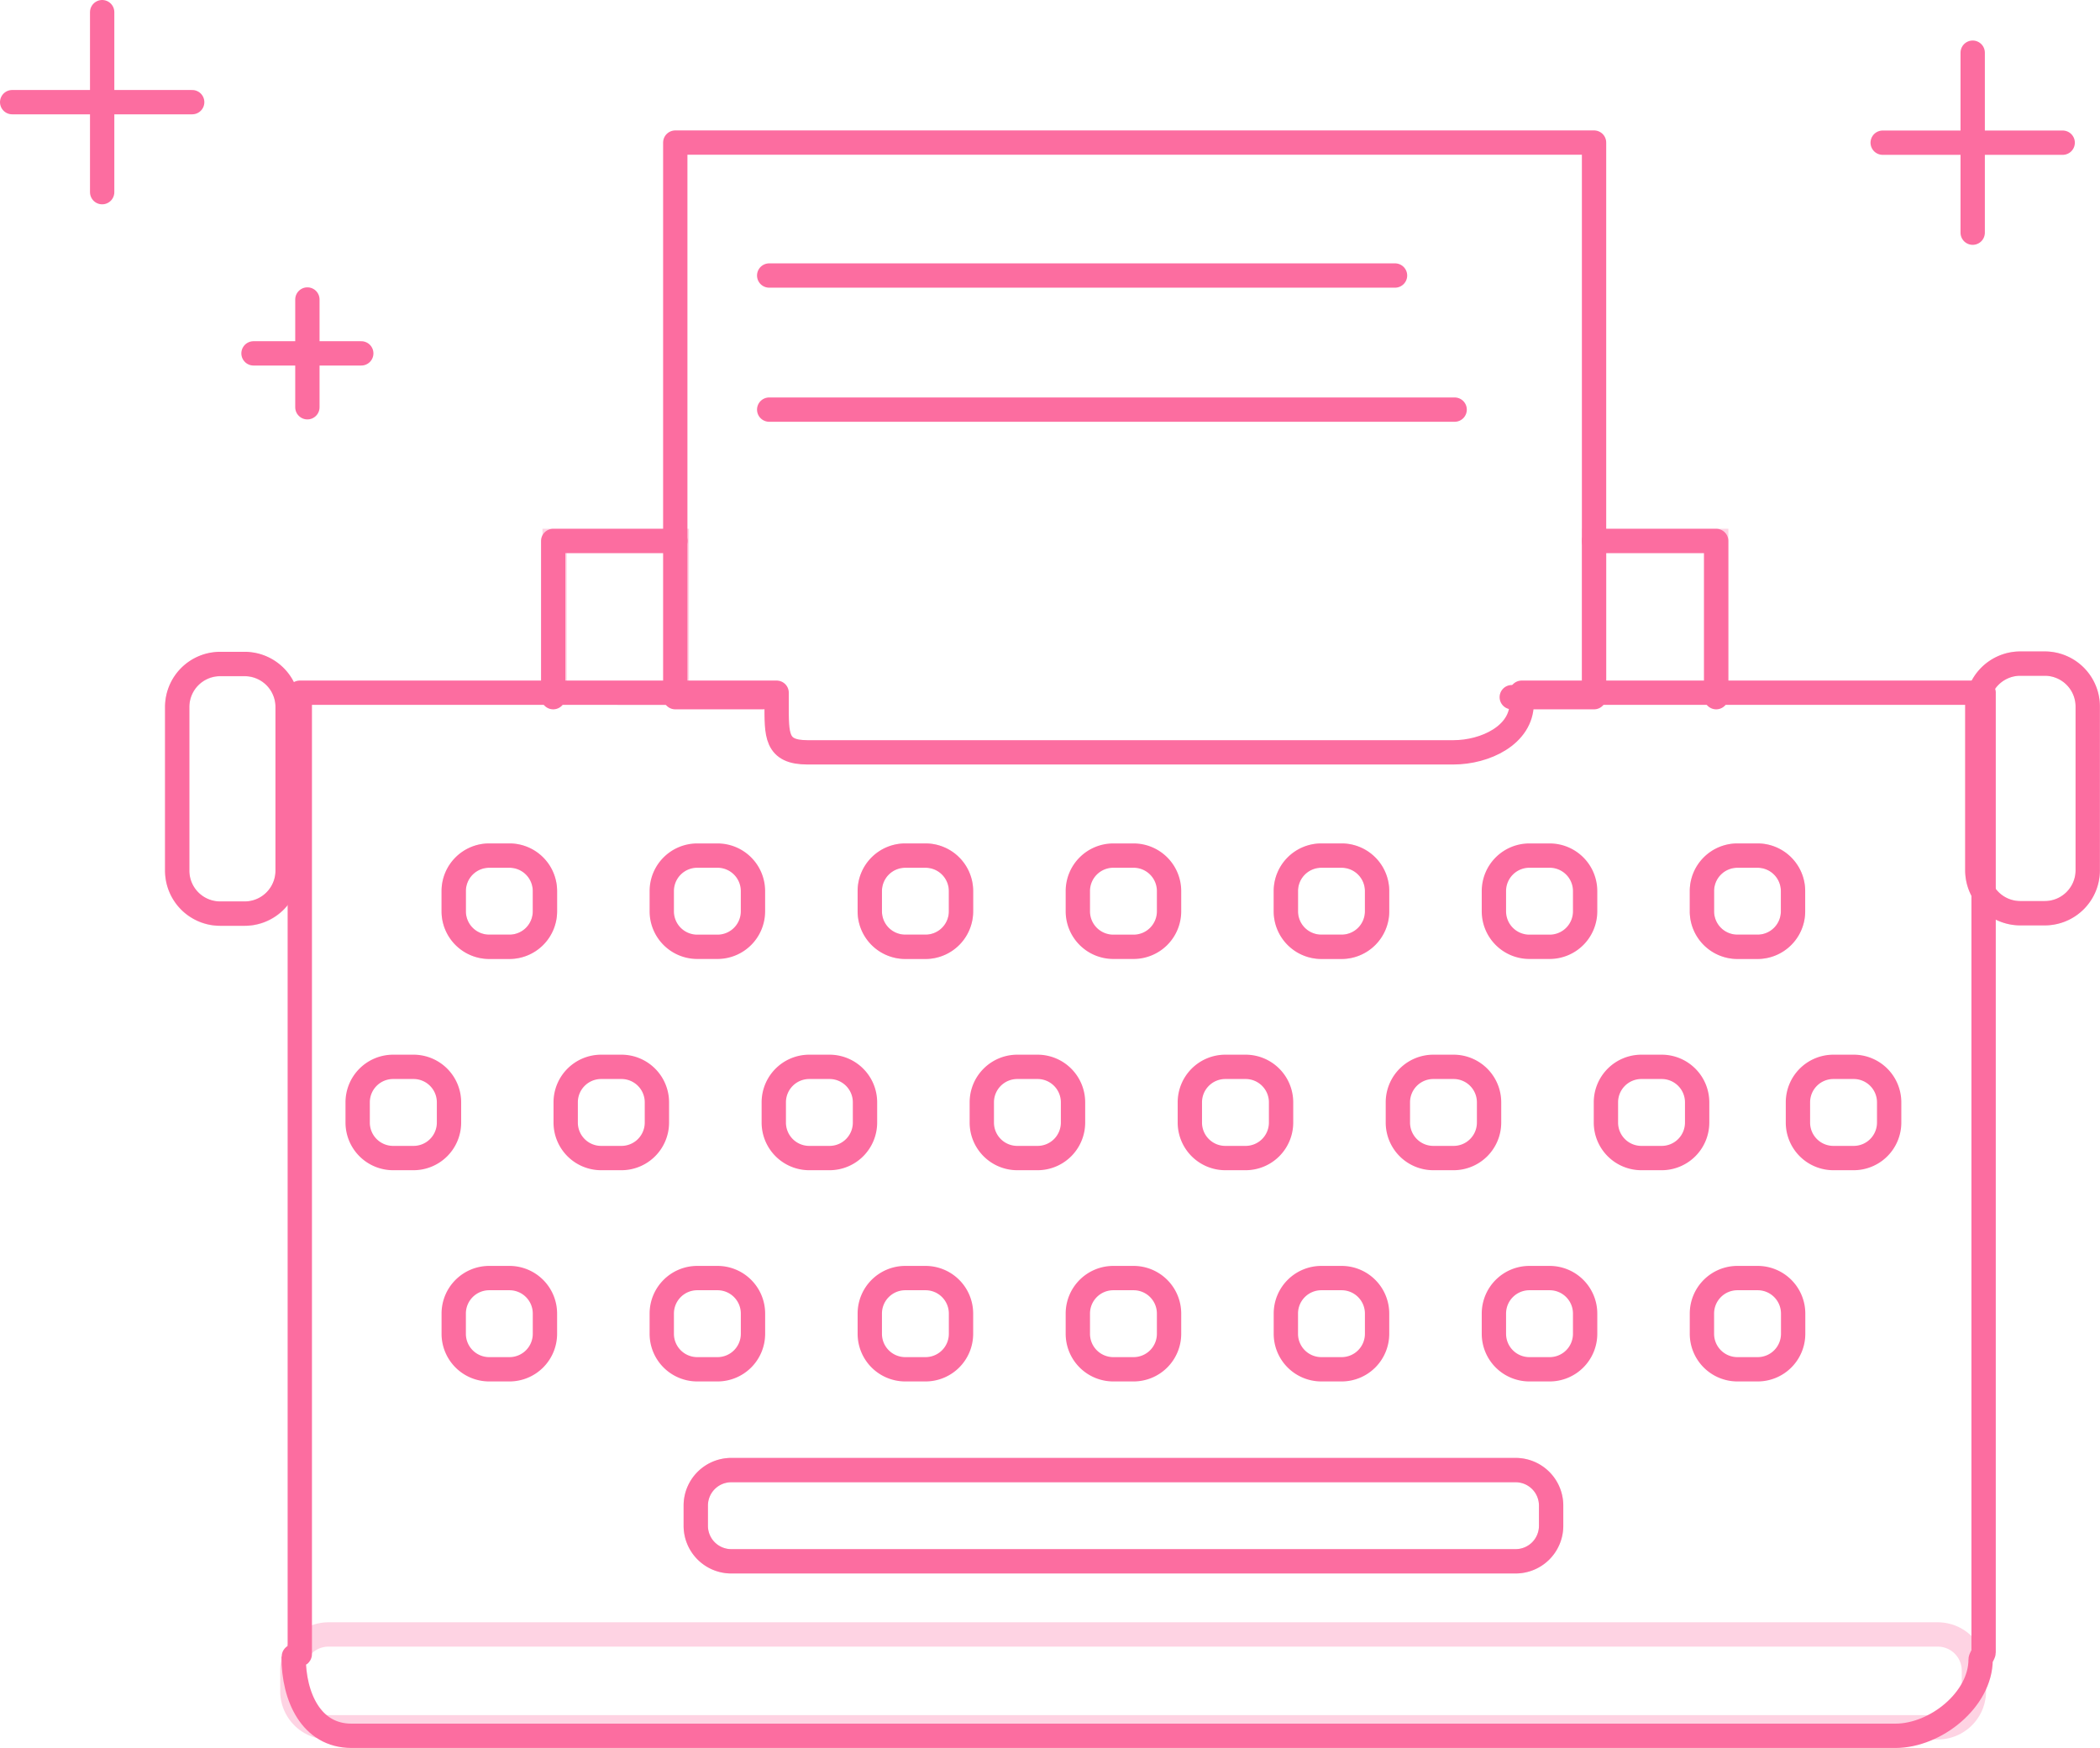 <svg xmlns="http://www.w3.org/2000/svg" width="86.333" height="71.862" viewBox="0 0 86.333 71.862">
  <g id="Copywriting_icon" transform="translate(0.5 0.5)">
    <path id="Path_7" data-name="Path 7" d="M108.714,56.791V50.368h5.022v6.423" transform="translate(-43.682 -28.629)" fill="none" stroke="#fc6da0" stroke-width="1" opacity="0.3"/>
    <path id="Path_8" data-name="Path 8" d="M108.714,50.368h5.022v6.423" transform="translate(-43.682 -28.629)" fill="none" stroke="#fc6da0" stroke-linecap="round" stroke-linejoin="round" stroke-miterlimit="10" stroke-width="1"/>
    <path id="Path_9" data-name="Path 9" d="M38.963,56.791V50.368h5.022v6.423" transform="translate(-16.661 -28.629)" fill="none" stroke="#fc6da0" stroke-width="1" opacity="0.3"/>
    <path id="Path_10" data-name="Path 10" d="M38.866,56.791V50.368h5.022" transform="translate(-16.623 -28.629)" fill="none" stroke="#fc6da0" stroke-linecap="round" stroke-linejoin="round" stroke-miterlimit="10" stroke-width="1"/>
    <path id="Path_11" data-name="Path 11" d="M50.659,46.438h-3.6v-22.8H84.831v22.8H81.448" transform="translate(-19.798 -18.276)" fill="none" stroke="#fc6da0" stroke-linecap="round" stroke-linejoin="round" stroke-miterlimit="10" stroke-width="1"/>
    <line id="Line_5" data-name="Line 5" x2="25.729" transform="translate(31.122 10.827)" fill="#fff" stroke="#fc6da0" stroke-linecap="round" stroke-linejoin="round" stroke-miterlimit="10" stroke-width="1"/>
    <line id="Line_6" data-name="Line 6" x2="28.18" transform="translate(31.122 16.34)" fill="#fff" stroke="#fc6da0" stroke-linecap="round" stroke-linejoin="round" stroke-miterlimit="10" stroke-width="1"/>
    <path id="Path_12" data-name="Path 12" d="M136.2,68.861h1.017a1.767,1.767,0,0,0,1.761-1.761v-6.74a1.767,1.767,0,0,0-1.761-1.761H136.2a1.767,1.767,0,0,0-1.761,1.761V67.1A1.766,1.766,0,0,0,136.2,68.861Z" transform="translate(-53.649 -31.817)" fill="none" stroke="#fc6da0" stroke-width="1" opacity="0.3"/>
    <path id="Path_13" data-name="Path 13" d="M136.2,68.861h1.017a1.767,1.767,0,0,0,1.761-1.761v-6.74a1.767,1.767,0,0,0-1.761-1.761H136.2a1.767,1.767,0,0,0-1.761,1.761V67.1A1.766,1.766,0,0,0,136.2,68.861Z" transform="translate(-53.649 -31.817)" fill="none" stroke="#fc6da0" stroke-linecap="round" stroke-linejoin="round" stroke-miterlimit="10" stroke-width="1"/>
    <path id="Path_14" data-name="Path 14" d="M15.4,68.9h1.017a1.767,1.767,0,0,0,1.761-1.761V60.4a1.767,1.767,0,0,0-1.761-1.761H15.4A1.767,1.767,0,0,0,13.634,60.4v6.74A1.766,1.766,0,0,0,15.4,68.9Z" transform="translate(-6.848 -31.832)" fill="none" stroke="#fc6da0" stroke-width="1" opacity="0.3"/>
    <path id="Path_15" data-name="Path 15" d="M15.393,68.886H16.41a1.767,1.767,0,0,0,1.761-1.761v-6.74a1.767,1.767,0,0,0-1.761-1.761H15.393a1.767,1.767,0,0,0-1.761,1.761v6.74A1.766,1.766,0,0,0,15.393,68.886Z" transform="translate(-6.847 -31.827)" fill="none" stroke="#fc6da0" stroke-linecap="round" stroke-linejoin="round" stroke-miterlimit="10" stroke-width="1"/>
    <path id="Path_16" data-name="Path 16" d="M89.01,127.573H22.842a1.485,1.485,0,0,1-1.481-1.481v-.855a1.485,1.485,0,0,1,1.481-1.481H89.01a1.485,1.485,0,0,1,1.481,1.481v.855A1.485,1.485,0,0,1,89.01,127.573Z" transform="translate(-9.842 -57.06)" fill="none" stroke="#fc6da0" stroke-width="1" opacity="0.3"/>
    <path id="Path_17" data-name="Path 17" d="M90.924,60.555H71.933v.434c0,1.309-1.5,2.017-2.807,2.017H42.571c-1.309,0-1.268-.708-1.268-2.017v-.434H21.7v39.523c0,.054-.254.062-.254.117,0,1.649.727,3.243,2.376,3.243H87.3c1.649,0,3.5-1.485,3.5-3.134,0-.055.123-.238.123-.292V60.555Z" transform="translate(-9.875 -32.576)" fill="none" stroke="#fc6da0" stroke-linecap="round" stroke-linejoin="round" stroke-miterlimit="10" stroke-width="1"/>
    <g id="Group_2" data-name="Group 2" transform="translate(18.153 34.675)">
      <path id="Path_18" data-name="Path 18" d="M34.485,75.235h-.84A1.459,1.459,0,0,1,32.19,73.78v-.84a1.459,1.459,0,0,1,1.455-1.455h.84A1.459,1.459,0,0,1,35.94,72.94v.84A1.459,1.459,0,0,1,34.485,75.235Z" transform="translate(-32.19 -71.485)" fill="none" stroke="#fc6da0" stroke-width="1" opacity="0.3"/>
      <path id="Path_19" data-name="Path 19" d="M62.407,75.235h-.84a1.459,1.459,0,0,1-1.455-1.455v-.84a1.459,1.459,0,0,1,1.455-1.455h.84a1.459,1.459,0,0,1,1.455,1.455v.84A1.459,1.459,0,0,1,62.407,75.235Z" transform="translate(-43.007 -71.485)" fill="none" stroke="#fc6da0" stroke-width="1" opacity="0.3"/>
      <path id="Path_20" data-name="Path 20" d="M90.329,75.235h-.84a1.459,1.459,0,0,1-1.455-1.455v-.84a1.459,1.459,0,0,1,1.455-1.455h.84a1.459,1.459,0,0,1,1.455,1.455v.84A1.459,1.459,0,0,1,90.329,75.235Z" transform="translate(-53.824 -71.485)" fill="none" stroke="#fc6da0" stroke-width="1" opacity="0.3"/>
      <path id="Path_21" data-name="Path 21" d="M118.25,75.235h-.84a1.459,1.459,0,0,1-1.455-1.455v-.84a1.459,1.459,0,0,1,1.455-1.455h.84A1.459,1.459,0,0,1,119.7,72.94v.84A1.459,1.459,0,0,1,118.25,75.235Z" transform="translate(-64.64 -71.485)" fill="none" stroke="#fc6da0" stroke-width="1" opacity="0.3"/>
      <path id="Path_22" data-name="Path 22" d="M34.485,75.235h-.84A1.459,1.459,0,0,1,32.19,73.78v-.84a1.459,1.459,0,0,1,1.455-1.455h.84A1.459,1.459,0,0,1,35.94,72.94v.84A1.459,1.459,0,0,1,34.485,75.235Z" transform="translate(-32.19 -71.485)" fill="none" stroke="#fc6da0" stroke-linecap="round" stroke-linejoin="round" stroke-miterlimit="10" stroke-width="1"/>
      <path id="Path_23" data-name="Path 23" d="M48.446,75.235h-.84a1.459,1.459,0,0,1-1.455-1.455v-.84a1.459,1.459,0,0,1,1.455-1.455h.84A1.459,1.459,0,0,1,49.9,72.94v.84A1.459,1.459,0,0,1,48.446,75.235Z" transform="translate(-37.598 -71.485)" fill="none" stroke="#fc6da0" stroke-linecap="round" stroke-linejoin="round" stroke-miterlimit="10" stroke-width="1"/>
      <path id="Path_24" data-name="Path 24" d="M62.407,75.235h-.84a1.459,1.459,0,0,1-1.455-1.455v-.84a1.459,1.459,0,0,1,1.455-1.455h.84a1.459,1.459,0,0,1,1.455,1.455v.84A1.459,1.459,0,0,1,62.407,75.235Z" transform="translate(-43.007 -71.485)" fill="none" stroke="#fc6da0" stroke-linecap="round" stroke-linejoin="round" stroke-miterlimit="10" stroke-width="1"/>
      <path id="Path_25" data-name="Path 25" d="M76.368,75.235h-.84a1.459,1.459,0,0,1-1.455-1.455v-.84a1.459,1.459,0,0,1,1.455-1.455h.84a1.459,1.459,0,0,1,1.455,1.455v.84A1.459,1.459,0,0,1,76.368,75.235Z" transform="translate(-48.415 -71.485)" fill="none" stroke="#fc6da0" stroke-linecap="round" stroke-linejoin="round" stroke-miterlimit="10" stroke-width="1"/>
      <path id="Path_26" data-name="Path 26" d="M90.329,75.235h-.84a1.459,1.459,0,0,1-1.455-1.455v-.84a1.459,1.459,0,0,1,1.455-1.455h.84a1.459,1.459,0,0,1,1.455,1.455v.84A1.459,1.459,0,0,1,90.329,75.235Z" transform="translate(-53.824 -71.485)" fill="none" stroke="#fc6da0" stroke-linecap="round" stroke-linejoin="round" stroke-miterlimit="10" stroke-width="1"/>
      <path id="Path_27" data-name="Path 27" d="M104.29,75.235h-.84a1.459,1.459,0,0,1-1.455-1.455v-.84a1.459,1.459,0,0,1,1.455-1.455h.84a1.459,1.459,0,0,1,1.455,1.455v.84A1.459,1.459,0,0,1,104.29,75.235Z" transform="translate(-59.232 -71.485)" fill="none" stroke="#fc6da0" stroke-linecap="round" stroke-linejoin="round" stroke-miterlimit="10" stroke-width="1"/>
      <path id="Path_28" data-name="Path 28" d="M118.25,75.235h-.84a1.459,1.459,0,0,1-1.455-1.455v-.84a1.459,1.459,0,0,1,1.455-1.455h.84A1.459,1.459,0,0,1,119.7,72.94v.84A1.459,1.459,0,0,1,118.25,75.235Z" transform="translate(-64.64 -71.485)" fill="none" stroke="#fc6da0" stroke-linecap="round" stroke-linejoin="round" stroke-miterlimit="10" stroke-width="1"/>
    </g>
    <g id="Group_3" data-name="Group 3" transform="translate(14.206 43.36)">
      <path id="Path_29" data-name="Path 29" d="M28.042,89.411H27.2a1.459,1.459,0,0,1-1.455-1.455v-.84A1.459,1.459,0,0,1,27.2,85.661h.84A1.459,1.459,0,0,1,29.5,87.116v.84A1.459,1.459,0,0,1,28.042,89.411Z" transform="translate(-25.747 -85.661)" fill="none" stroke="#fc6da0" stroke-linecap="round" stroke-linejoin="round" stroke-miterlimit="10" stroke-width="1"/>
      <path id="Path_30" data-name="Path 30" d="M42,89.411h-.84a1.459,1.459,0,0,1-1.455-1.455v-.84a1.459,1.459,0,0,1,1.455-1.455H42a1.459,1.459,0,0,1,1.455,1.455v.84A1.459,1.459,0,0,1,42,89.411Z" transform="translate(-31.155 -85.661)" fill="none" stroke="#fc6da0" stroke-linecap="round" stroke-linejoin="round" stroke-miterlimit="10" stroke-width="1"/>
      <path id="Path_31" data-name="Path 31" d="M55.963,89.411h-.84a1.459,1.459,0,0,1-1.455-1.455v-.84a1.459,1.459,0,0,1,1.455-1.455h.84a1.459,1.459,0,0,1,1.455,1.455v.84A1.459,1.459,0,0,1,55.963,89.411Z" transform="translate(-36.563 -85.661)" fill="none" stroke="#fc6da0" stroke-linecap="round" stroke-linejoin="round" stroke-miterlimit="10" stroke-width="1"/>
      <path id="Path_32" data-name="Path 32" d="M69.924,89.411h-.84a1.459,1.459,0,0,1-1.455-1.455v-.84a1.459,1.459,0,0,1,1.455-1.455h.84a1.459,1.459,0,0,1,1.455,1.455v.84A1.459,1.459,0,0,1,69.924,89.411Z" transform="translate(-41.972 -85.661)" fill="none" stroke="#fc6da0" stroke-linecap="round" stroke-linejoin="round" stroke-miterlimit="10" stroke-width="1"/>
      <path id="Path_33" data-name="Path 33" d="M83.885,89.411h-.84a1.459,1.459,0,0,1-1.455-1.455v-.84a1.459,1.459,0,0,1,1.455-1.455h.84a1.459,1.459,0,0,1,1.455,1.455v.84A1.459,1.459,0,0,1,83.885,89.411Z" transform="translate(-47.38 -85.661)" fill="none" stroke="#fc6da0" stroke-linecap="round" stroke-linejoin="round" stroke-miterlimit="10" stroke-width="1"/>
      <path id="Path_34" data-name="Path 34" d="M97.846,89.411h-.84a1.459,1.459,0,0,1-1.455-1.455v-.84a1.459,1.459,0,0,1,1.455-1.455h.84A1.459,1.459,0,0,1,99.3,87.116v.84A1.459,1.459,0,0,1,97.846,89.411Z" transform="translate(-52.789 -85.661)" fill="none" stroke="#fc6da0" stroke-linecap="round" stroke-linejoin="round" stroke-miterlimit="10" stroke-width="1"/>
      <path id="Path_35" data-name="Path 35" d="M111.807,89.411h-.84a1.459,1.459,0,0,1-1.455-1.455v-.84a1.459,1.459,0,0,1,1.455-1.455h.84a1.459,1.459,0,0,1,1.455,1.455v.84A1.459,1.459,0,0,1,111.807,89.411Z" transform="translate(-58.197 -85.661)" fill="none" stroke="#fc6da0" stroke-linecap="round" stroke-linejoin="round" stroke-miterlimit="10" stroke-width="1"/>
      <path id="Path_36" data-name="Path 36" d="M124.694,89.411h-.84a1.459,1.459,0,0,1-1.455-1.455v-.84a1.459,1.459,0,0,1,1.455-1.455h.84a1.459,1.459,0,0,1,1.455,1.455v.84A1.459,1.459,0,0,1,124.694,89.411Z" transform="translate(-63.19 -85.661)" fill="none" stroke="#fc6da0" stroke-linecap="round" stroke-linejoin="round" stroke-miterlimit="10" stroke-width="1"/>
    </g>
    <g id="Group_4" data-name="Group 4" transform="translate(18.153 52.044)">
      <path id="Path_37" data-name="Path 37" d="M34.485,103.587h-.84a1.459,1.459,0,0,1-1.455-1.455v-.84a1.459,1.459,0,0,1,1.455-1.455h.84a1.459,1.459,0,0,1,1.455,1.455v.84A1.459,1.459,0,0,1,34.485,103.587Z" transform="translate(-32.19 -99.837)" fill="none" stroke="#fc6da0" stroke-linecap="round" stroke-linejoin="round" stroke-miterlimit="10" stroke-width="1"/>
      <path id="Path_38" data-name="Path 38" d="M48.446,103.587h-.84a1.459,1.459,0,0,1-1.455-1.455v-.84a1.459,1.459,0,0,1,1.455-1.455h.84a1.459,1.459,0,0,1,1.455,1.455v.84A1.459,1.459,0,0,1,48.446,103.587Z" transform="translate(-37.598 -99.837)" fill="none" stroke="#fc6da0" stroke-linecap="round" stroke-linejoin="round" stroke-miterlimit="10" stroke-width="1"/>
      <path id="Path_39" data-name="Path 39" d="M62.407,103.587h-.84a1.459,1.459,0,0,1-1.455-1.455v-.84a1.459,1.459,0,0,1,1.455-1.455h.84a1.459,1.459,0,0,1,1.455,1.455v.84A1.459,1.459,0,0,1,62.407,103.587Z" transform="translate(-43.007 -99.837)" fill="none" stroke="#fc6da0" stroke-linecap="round" stroke-linejoin="round" stroke-miterlimit="10" stroke-width="1"/>
      <path id="Path_40" data-name="Path 40" d="M76.368,103.587h-.84a1.459,1.459,0,0,1-1.455-1.455v-.84a1.459,1.459,0,0,1,1.455-1.455h.84a1.459,1.459,0,0,1,1.455,1.455v.84A1.459,1.459,0,0,1,76.368,103.587Z" transform="translate(-48.415 -99.837)" fill="none" stroke="#fc6da0" stroke-linecap="round" stroke-linejoin="round" stroke-miterlimit="10" stroke-width="1"/>
      <path id="Path_41" data-name="Path 41" d="M90.329,103.587h-.84a1.459,1.459,0,0,1-1.455-1.455v-.84a1.459,1.459,0,0,1,1.455-1.455h.84a1.459,1.459,0,0,1,1.455,1.455v.84A1.459,1.459,0,0,1,90.329,103.587Z" transform="translate(-53.824 -99.837)" fill="none" stroke="#fc6da0" stroke-linecap="round" stroke-linejoin="round" stroke-miterlimit="10" stroke-width="1"/>
      <path id="Path_42" data-name="Path 42" d="M104.29,103.587h-.84a1.459,1.459,0,0,1-1.455-1.455v-.84a1.459,1.459,0,0,1,1.455-1.455h.84a1.459,1.459,0,0,1,1.455,1.455v.84A1.459,1.459,0,0,1,104.29,103.587Z" transform="translate(-59.232 -99.837)" fill="none" stroke="#fc6da0" stroke-linecap="round" stroke-linejoin="round" stroke-miterlimit="10" stroke-width="1"/>
      <path id="Path_43" data-name="Path 43" d="M118.25,103.587h-.84a1.459,1.459,0,0,1-1.455-1.455v-.84a1.459,1.459,0,0,1,1.455-1.455h.84a1.459,1.459,0,0,1,1.455,1.455v.84A1.459,1.459,0,0,1,118.25,103.587Z" transform="translate(-64.64 -99.837)" fill="none" stroke="#fc6da0" stroke-linecap="round" stroke-linejoin="round" stroke-miterlimit="10" stroke-width="1"/>
    </g>
    <path id="Path_44" data-name="Path 44" d="M82.142,116.474H49.888a1.459,1.459,0,0,1-1.455-1.455v-.84a1.459,1.459,0,0,1,1.455-1.455H82.142a1.459,1.459,0,0,1,1.455,1.455v.84A1.459,1.459,0,0,1,82.142,116.474Z" transform="translate(-20.329 -52.786)" fill="none" stroke="#fc6da0" stroke-width="1" opacity="0.3"/>
    <path id="Path_45" data-name="Path 45" d="M82.142,116.474H49.888a1.459,1.459,0,0,1-1.455-1.455v-.84a1.459,1.459,0,0,1,1.455-1.455H82.142a1.459,1.459,0,0,1,1.455,1.455v.84A1.459,1.459,0,0,1,82.142,116.474Z" transform="translate(-20.329 -52.786)" fill="none" stroke="#fc6da0" stroke-linecap="round" stroke-linejoin="round" stroke-miterlimit="10" stroke-width="1"/>
    <g id="Group_5" data-name="Group 5" transform="translate(0 0)">
      <line id="Line_7" data-name="Line 7" y2="7.4" transform="translate(3.7)" fill="none" stroke="#fc6da0" stroke-linecap="round" stroke-linejoin="round" stroke-miterlimit="10" stroke-width="1"/>
      <line id="Line_8" data-name="Line 8" x2="7.401" transform="translate(0 3.7)" fill="none" stroke="#fc6da0" stroke-linecap="round" stroke-linejoin="round" stroke-miterlimit="10" stroke-width="1"/>
    </g>
    <g id="Group_6" data-name="Group 6" transform="translate(76.899 1.666)">
      <line id="Line_9" data-name="Line 9" y2="7.4" transform="translate(3.7)" fill="none" stroke="#fc6da0" stroke-linecap="round" stroke-linejoin="round" stroke-miterlimit="10" stroke-width="1"/>
      <line id="Line_10" data-name="Line 10" x2="7.4" transform="translate(0 3.7)" fill="none" stroke="#fc6da0" stroke-linecap="round" stroke-linejoin="round" stroke-miterlimit="10" stroke-width="1"/>
    </g>
    <g id="Group_7" data-name="Group 7" transform="translate(9.922 11.813)">
      <line id="Line_11" data-name="Line 11" y2="4.43" transform="translate(2.215)" fill="none" stroke="#fc6da0" stroke-linecap="round" stroke-linejoin="round" stroke-miterlimit="10" stroke-width="1"/>
      <line id="Line_12" data-name="Line 12" x2="4.43" transform="translate(0 2.215)" fill="none" stroke="#fc6da0" stroke-linecap="round" stroke-linejoin="round" stroke-miterlimit="10" stroke-width="1"/>
    </g>
  </g>
</svg>
